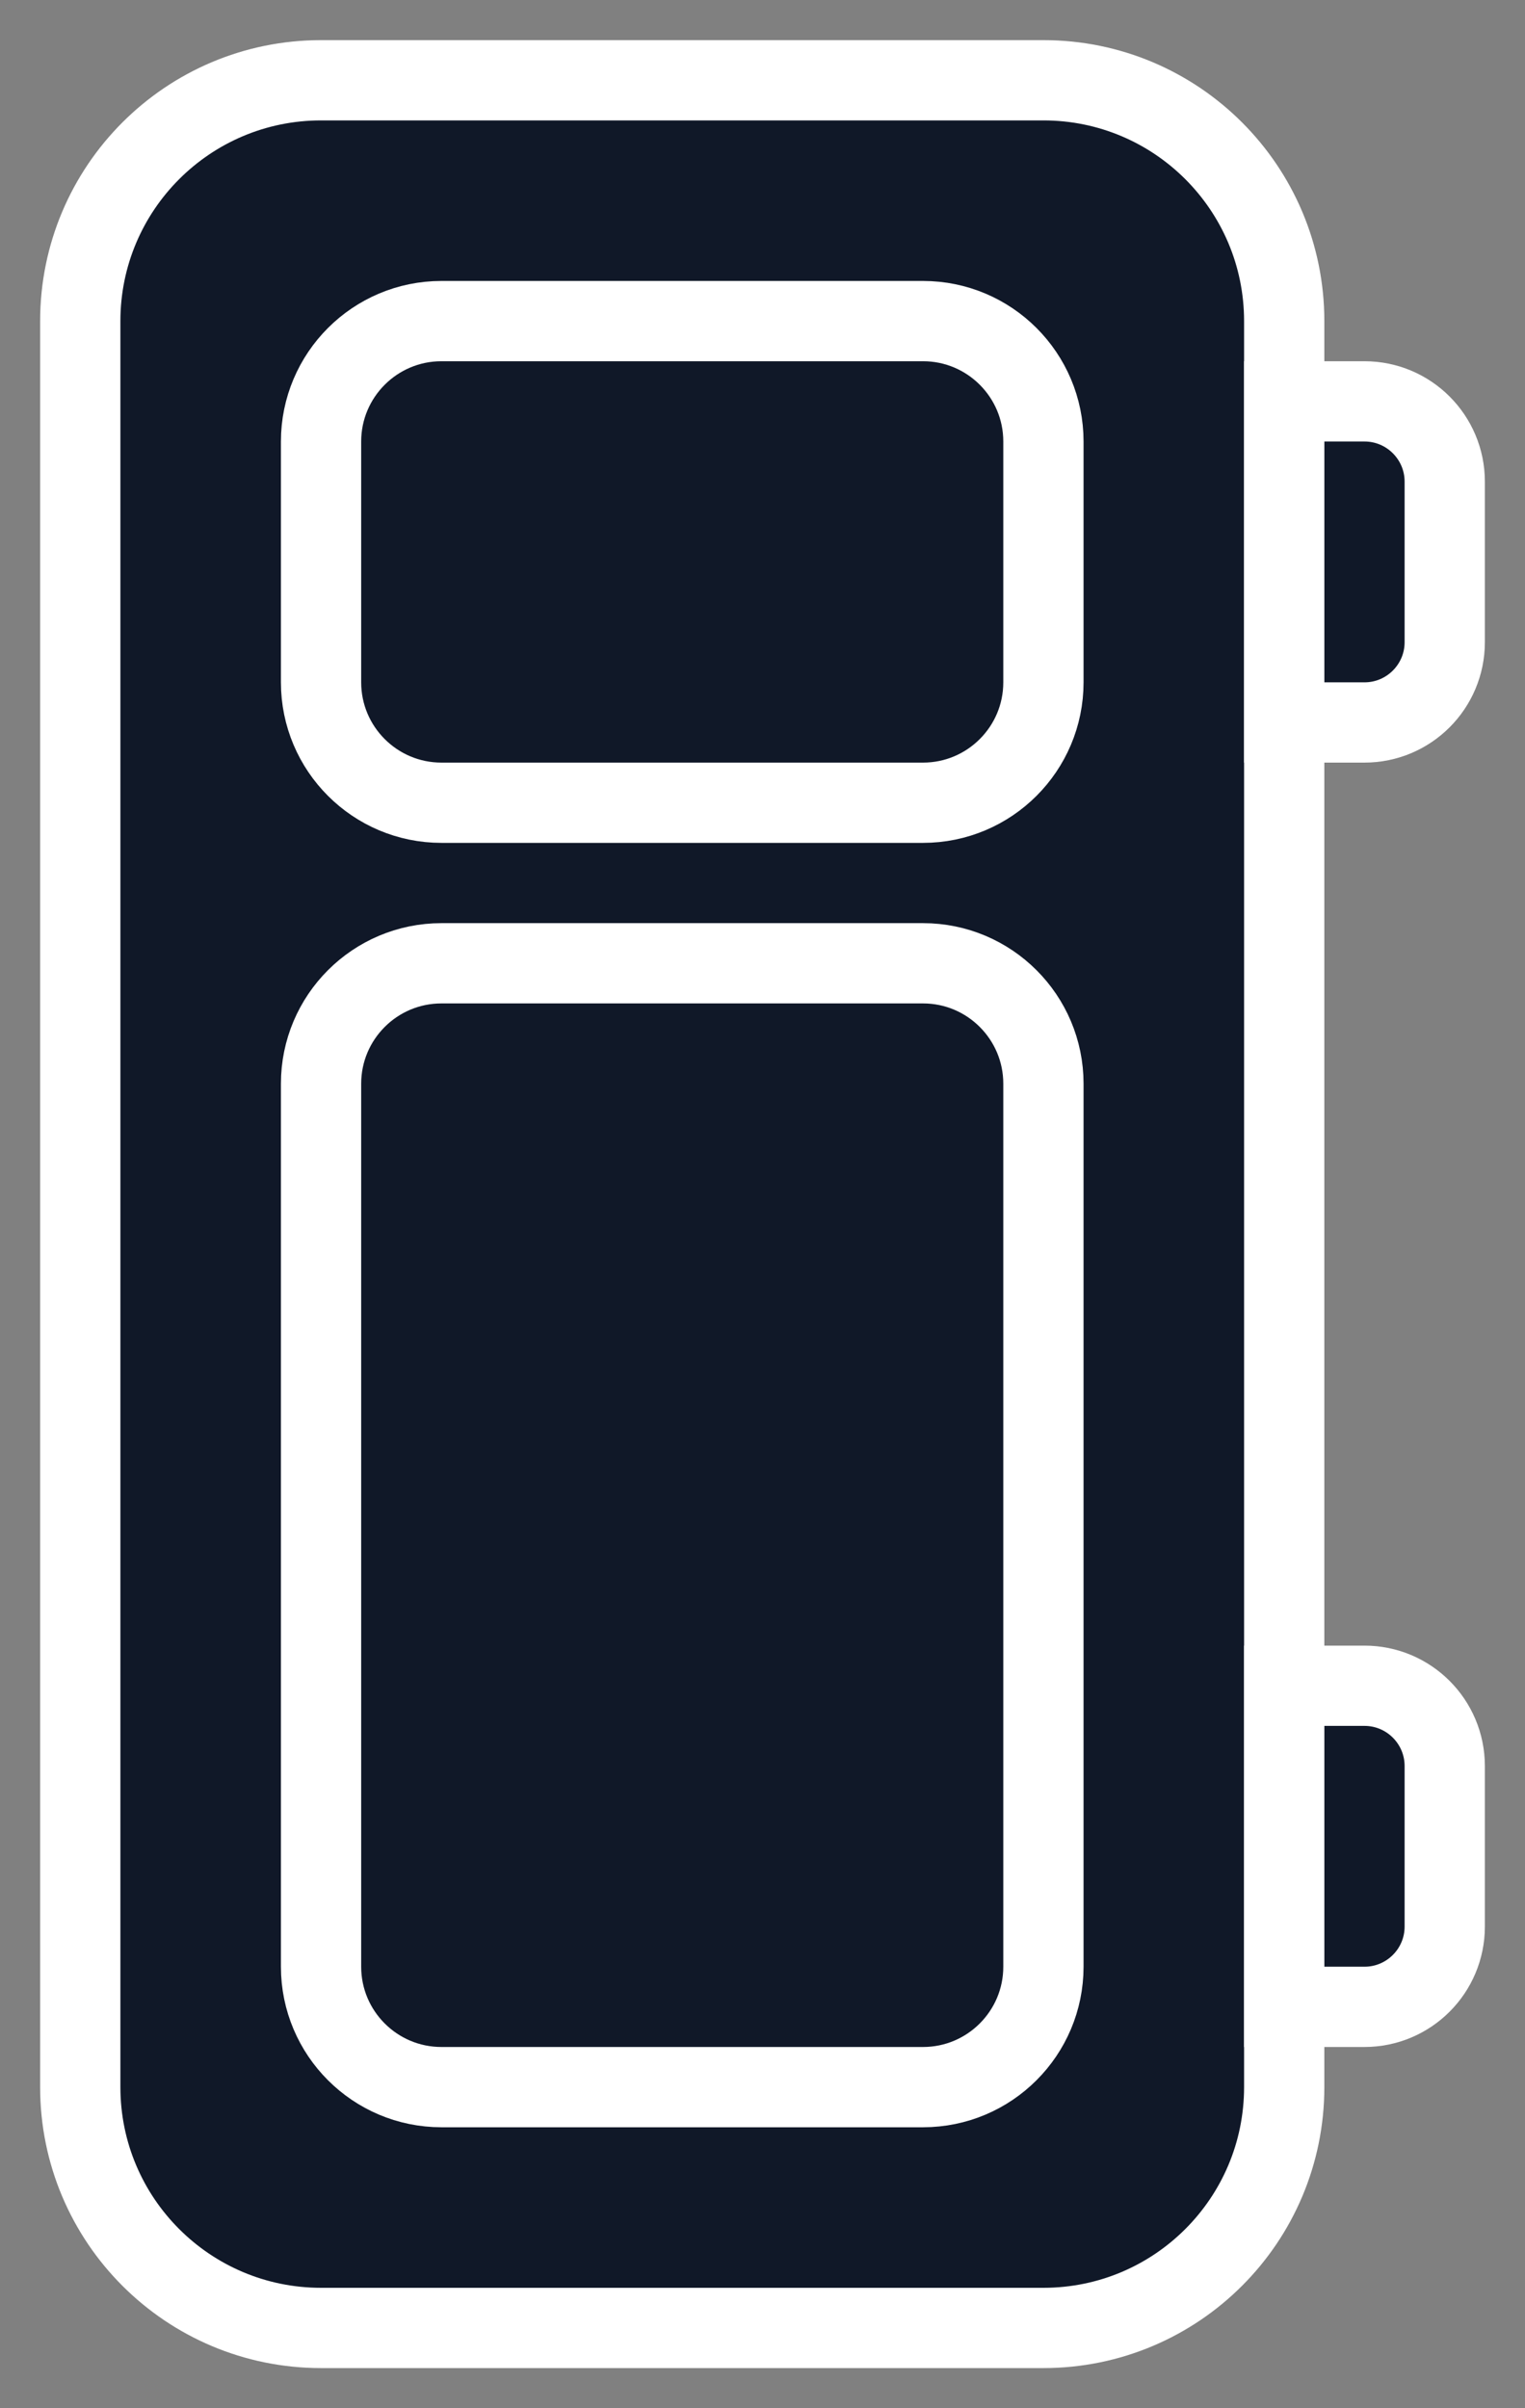 <svg width="19" height="30" viewBox="0 0 19 30" fill="none" xmlns="http://www.w3.org/2000/svg">
<rect x="0" y="0" width="19" height="30" fill="#808080" stroke="none"/>
<path d="M18 6C18 5.448 17.552 5 17 5H16V9H17C17.552 9 18 8.552 18 8V6Z" fill="#101828"/>
<path d="M18 22C18 21.448 17.552 21 17 21H16V25H17C17.552 25 18 24.552 18 24V22Z" fill="#101828"/>
<path d="M1 4C1 2.343 2.343 1 4 1H13C14.657 1 16 2.343 16 4V26C16 27.657 14.657 29 13 29H4C2.343 29 1 27.657 1 26V4Z" fill="#101828"/>
<path d="M4 5.5C4 4.672 4.672 4 5.5 4H11.5C12.328 4 13 4.672 13 5.5V8.5C13 9.328 12.328 10 11.5 10H5.5C4.672 10 4 9.328 4 8.5V5.5Z" fill="#101828"/>
<path d="M4 13.5C4 12.672 4.672 12 5.5 12H11.5C12.328 12 13 12.672 13 13.5V24.5C13 25.328 12.328 26 11.5 26H5.5C4.672 26 4 25.328 4 24.5V13.5Z" fill="#101828"/>
<path d="M18 6C18 5.448 17.552 5 17 5H16V9H17C17.552 9 18 8.552 18 8V6Z" stroke="white"/>
<path d="M18 22C18 21.448 17.552 21 17 21H16V25H17C17.552 25 18 24.552 18 24V22Z" stroke="white"/>
<path d="M1 4C1 2.343 2.343 1 4 1H13C14.657 1 16 2.343 16 4V26C16 27.657 14.657 29 13 29H4C2.343 29 1 27.657 1 26V4Z" stroke="white"/>
<path d="M4 5.5C4 4.672 4.672 4 5.5 4H11.5C12.328 4 13 4.672 13 5.5V8.5C13 9.328 12.328 10 11.5 10H5.5C4.672 10 4 9.328 4 8.5V5.5Z" stroke="white"/>
<path d="M4 13.5C4 12.672 4.672 12 5.5 12H11.5C12.328 12 13 12.672 13 13.5V24.5C13 25.328 12.328 26 11.5 26H5.5C4.672 26 4 25.328 4 24.5V13.5Z" stroke="white"/>
</svg>

